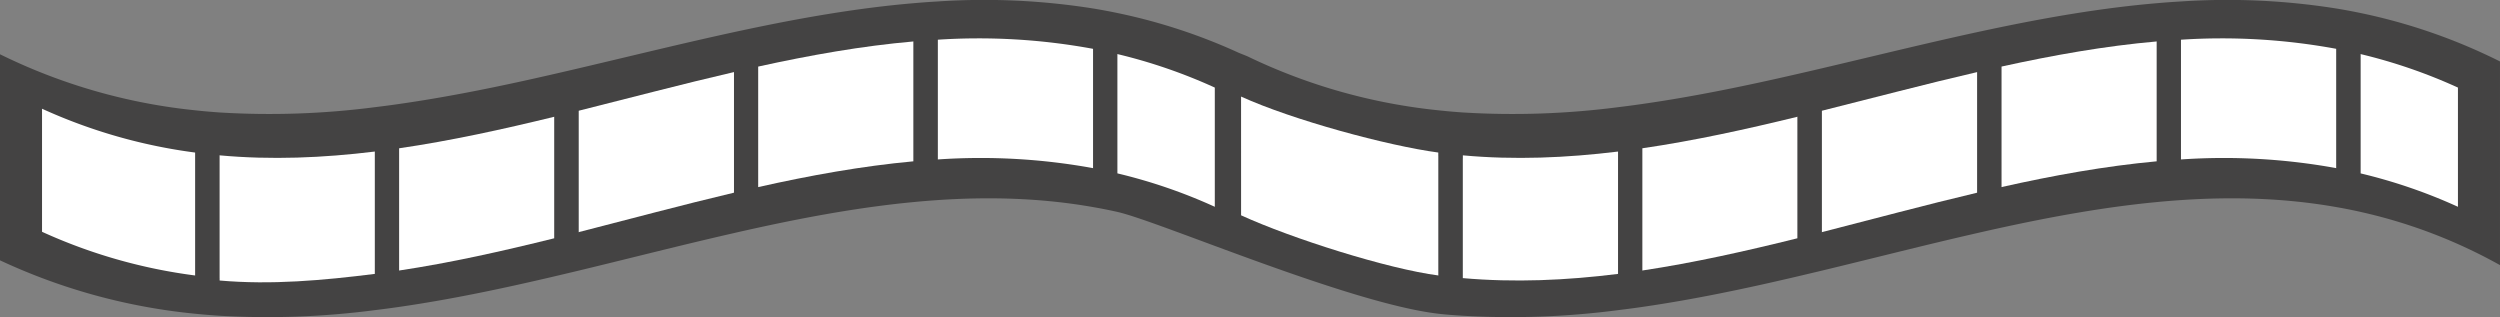 <?xml version="1.0" encoding="UTF-8"?>
<svg viewBox="0 0 1046.2 132.75" xmlns="http://www.w3.org/2000/svg">
<rect x="0" y="0" width="1046.2" height="132.75" fill="#808080" stroke="none"/>
<defs>
<style>.ea64c89c-5fd9-4a17-a875-77f03a7bf717{fill:#444343;}.f4d2b565-f17a-4ba0-b62d-33c30a063ef7{fill:#fff;}</style>
</defs>
<title>Recurso 25</title>
<g data-name="Capa 2">
<g data-name="Capa 1">
<path class="ea64c89c-5fd9-4a17-a875-77f03a7bf717" d="M987.81,5.44c-3.36-.7-6.73-1.33-10.09-1.88A291.41,291.41,0,0,0,912.67.61c-3.37.19-6.73.44-10.09.73-46.73,4-93.48,16.32-140.21,27.26q-5,1.18-10.09,2.34c-21.69,5-43.37,9.48-65,12.57-3.36.49-6.72.93-10.09,1.34a343,343,0,0,1-65.06,2.21c-3.36-.23-6.72-.52-10.09-.89A240,240,0,0,1,522.1,23.6c-.61-.29-3.46-1.37-4.07-1.67h0a238.14,238.14,0,0,0-50.49-16.5c-3.36-.7-6.73-1.33-10.09-1.88A291.41,291.41,0,0,0,392.4.61c-3.37.19-6.73.44-10.09.73-46.73,4-93.48,16.32-140.21,27.26q-5,1.18-10.09,2.34c-21.69,5-43.37,9.48-65,12.57-3.36.49-6.72.93-10.09,1.34a343,343,0,0,1-65.06,2.21c-3.36-.23-6.72-.52-10.09-.89A239.88,239.88,0,0,1,0,22.71v86.23A250.13,250.13,0,0,0,81.72,131.3q5.06.51,10.09.83a347.64,347.64,0,0,0,65.06-2.34q5.06-.61,10.09-1.34c21.77-3.14,43.46-7.72,65-12.78l10.09-2.39c21.79-5.24,43.48-10.82,65.06-15.73q5-1.15,10.09-2.26c21.81-4.75,43.51-8.67,65.06-10.72,3.37-.33,6.73-.6,10.09-.83,21.84-1.48,43.53-.87,65.05,2.92q5.06.87,10.09,2C485.08,92.57,564.4,126.93,602,131.3c3.36.39,6.73.62,10.09.83a347.64,347.64,0,0,0,65.06-2.34q5.05-.61,10.09-1.34c21.77-3.14,43.46-7.72,65-12.78l10.09-2.39c21.79-5.24,43.48-10.82,65.06-15.73q5-1.15,10.09-2.26c21.81-4.75,43.51-8.67,65.06-10.72,3.37-.33,6.73-.6,10.09-.83,21.84-1.48,43.53-.87,65.05,2.92q5.06.87,10.09,2a216,216,0,0,1,58.42,22.28V25.71A239,239,0,0,0,987.81,5.44Zm-896,110.94c-3.37-.29-6.73-.66-10.09-1.09V63.85c3.36.45,6.73.82,10.09,1.13ZM167,113.21c-3.36.51-6.73,1-10.09,1.41V63.42c3.36-.41,6.73-.86,10.09-1.36Zm75.14-16q-5,1.29-10.09,2.54V48.85q5-1.23,10.09-2.49ZM317.25,78.3q-5,1.14-10.09,2.33V30.16q5-1.18,10.09-2.29ZM392.4,66.73c-3.36.2-6.73.45-10.09.77V17.34c3.36-.29,6.73-.53,10.09-.72Zm75.14,5.79q-5-1.2-10.09-2.15V20.44q5,1,10.09,2.17Zm144.54,43.86c-3.37-.29-6.73-.66-10.09-1.09V65.24c3.36.45,6.73.82,10.09,1.13Zm75.15-3.17c-3.36.51-6.73,1-10.09,1.41V63.42c3.36-.41,6.73-.86,10.09-1.36Zm75.14-16q-5,1.29-10.09,2.54V48.85q5-1.23,10.09-2.49ZM837.52,78.3q-5,1.14-10.09,2.33V30.16q5-1.18,10.09-2.29Zm75.15-11.57c-3.36.2-6.73.45-10.09.77V17.34c3.36-.29,6.73-.53,10.09-.72Zm75.14,5.79q-5-1.2-10.09-2.15V20.44q5,1,10.09,2.17Z"/>
<path class="f4d2b565-f17a-4ba0-b62d-33c30a063ef7" d="M17.59,45.5A224.62,224.62,0,0,0,81.72,63.85v51.44A223,223,0,0,1,17.59,97Z"/>
<path class="f4d2b565-f17a-4ba0-b62d-33c30a063ef7" d="m156.87 63.42v51.2c-21.69 2.72-43.38 4.68-65.06 2.76v-52.38c21.69 2 43.37 1.07 65.06-1.58z"/>
<path class="f4d2b565-f17a-4ba0-b62d-33c30a063ef7" d="M167,62.06c21.69-3.16,43.37-7.93,65-13.21V99.7c-21.68,5.39-43.37,10.26-65,13.51Z"/>
<path class="f4d2b565-f17a-4ba0-b62d-33c30a063ef7" d="m242.1 46.36c21.69-5.42 43.37-11.18 65.06-16.2v50.47c-21.69 5.13-43.38 11-65.06 16.53z"/>
<path class="f4d2b565-f17a-4ba0-b62d-33c30a063ef7" d="m382.31 17.34v50.16c-21.68 2-43.37 5.92-65.06 10.8v-50.43c21.69-4.77 43.38-8.64 65.06-10.53z"/>
<path class="f4d2b565-f17a-4ba0-b62d-33c30a063ef7" d="m457.45 20.44v49.93a262 262 0 0 0-65.05-3.64v-50.11a263.08 263.08 0 0 1 65.05 3.82z"/>
<path class="f4d2b565-f17a-4ba0-b62d-33c30a063ef7" d="m508.37 36.65v49.89a221.62 221.62 0 0 0-40.83-14v-49.93a223.21 223.21 0 0 1 40.83 14.04z"/>
<path class="ea64c89c-5fd9-4a17-a875-77f03a7bf717" d="M91.81,64v54.4c-3.37-.29-6.73-.66-10.09-1.09V62.85C85.08,63.3,88.45,63.67,91.81,64Z"/>
<path class="ea64c89c-5fd9-4a17-a875-77f03a7bf717" d="M167,61.06v53.15c-3.36.51-6.73,1-10.09,1.41V62.42C160.23,62,163.6,61.56,167,61.06Z"/>
<path class="ea64c89c-5fd9-4a17-a875-77f03a7bf717" d="m242.1 45.36v52.8q-5 1.29-10.09 2.54v-52.85q5.04-1.23 10.09-2.49z"/>
<path class="ea64c89c-5fd9-4a17-a875-77f03a7bf717" d="M317.25,26.87V79.3q-5,1.14-10.09,2.33V29.16Q312.2,28,317.25,26.87Z"/>
<path class="ea64c89c-5fd9-4a17-a875-77f03a7bf717" d="M392.4,15.62V67.73c-3.36.2-6.73.45-10.09.77V16.34C385.67,16.05,389,15.81,392.4,15.62Z"/>
<path class="ea64c89c-5fd9-4a17-a875-77f03a7bf717" d="m467.54 21.61v51.91q-5-1.2-10.09-2.15v-51.93q5.04 0.96 10.09 2.17z"/>
<path class="f4d2b565-f17a-4ba0-b62d-33c30a063ef7" d="M519.36,40.41C540.73,50.15,580.61,61,602,63.85v51.44c-21.38-2.8-61.25-15.43-82.63-25.18Z"/>
<path class="f4d2b565-f17a-4ba0-b62d-33c30a063ef7" d="m677.14 63.42v51.2c-21.69 2.72-43.38 3.68-65.06 1.76v-51.38c21.69 2 43.37 1.07 65.06-1.58z"/>
<path class="f4d2b565-f17a-4ba0-b62d-33c30a063ef7" d="M687.23,62.06c21.69-3.16,43.37-7.93,65-13.21V99.7c-21.68,5.39-43.37,10.26-65,13.51Z"/>
<path class="f4d2b565-f17a-4ba0-b62d-33c30a063ef7" d="m762.37 46.36c21.69-5.42 43.37-11.18 65.06-16.2v50.47c-21.69 5.13-43.38 11-65.06 16.53z"/>
<path class="f4d2b565-f17a-4ba0-b62d-33c30a063ef7" d="m902.58 17.34v50.16c-21.68 2-43.37 5.92-65.06 10.8v-50.43c21.69-4.77 43.38-8.64 65.06-10.53z"/>
<path class="f4d2b565-f17a-4ba0-b62d-33c30a063ef7" d="m977.72 20.44v49.93a262 262 0 0 0-65.05-3.64v-50.11a263.08 263.08 0 0 1 65.05 3.82z"/>
<path class="f4d2b565-f17a-4ba0-b62d-33c30a063ef7" d="m1028.6 36.65v49.89a221.62 221.62 0 0 0-40.83-14v-49.93a223.21 223.21 0 0 1 40.83 14.04z"/>
<path class="ea64c89c-5fd9-4a17-a875-77f03a7bf717" d="m612.08 63.42v54c-3.37-0.29-6.73-0.66-10.09-1.09v-54c3.36 0.41 6.73 0.78 10.09 1.09z"/>
<path class="ea64c89c-5fd9-4a17-a875-77f03a7bf717" d="m687.23 61.06v53.15c-3.36 0.51-6.73 1-10.09 1.41v-53.2c3.36-0.42 6.73-0.86 10.09-1.36z"/>
<path class="ea64c89c-5fd9-4a17-a875-77f03a7bf717" d="m762.37 45.36v52.8q-5 1.29-10.09 2.54v-52.85q5.04-1.23 10.09-2.49z"/>
<path class="ea64c89c-5fd9-4a17-a875-77f03a7bf717" d="m837.52 26.87v52.43q-5 1.14-10.09 2.33v-52.47q5.04-1.16 10.09-2.29z"/>
<path class="ea64c89c-5fd9-4a17-a875-77f03a7bf717" d="m912.67 15.62v52.11c-3.36 0.2-6.73 0.45-10.09 0.77v-52.16c3.36-0.29 6.73-0.53 10.09-0.72z"/>
<path class="ea64c89c-5fd9-4a17-a875-77f03a7bf717" d="m987.81 21.61v51.91q-5-1.2-10.09-2.15v-51.93q5.04 0.96 10.09 2.17z"/>
</g>
</g>
</svg>
